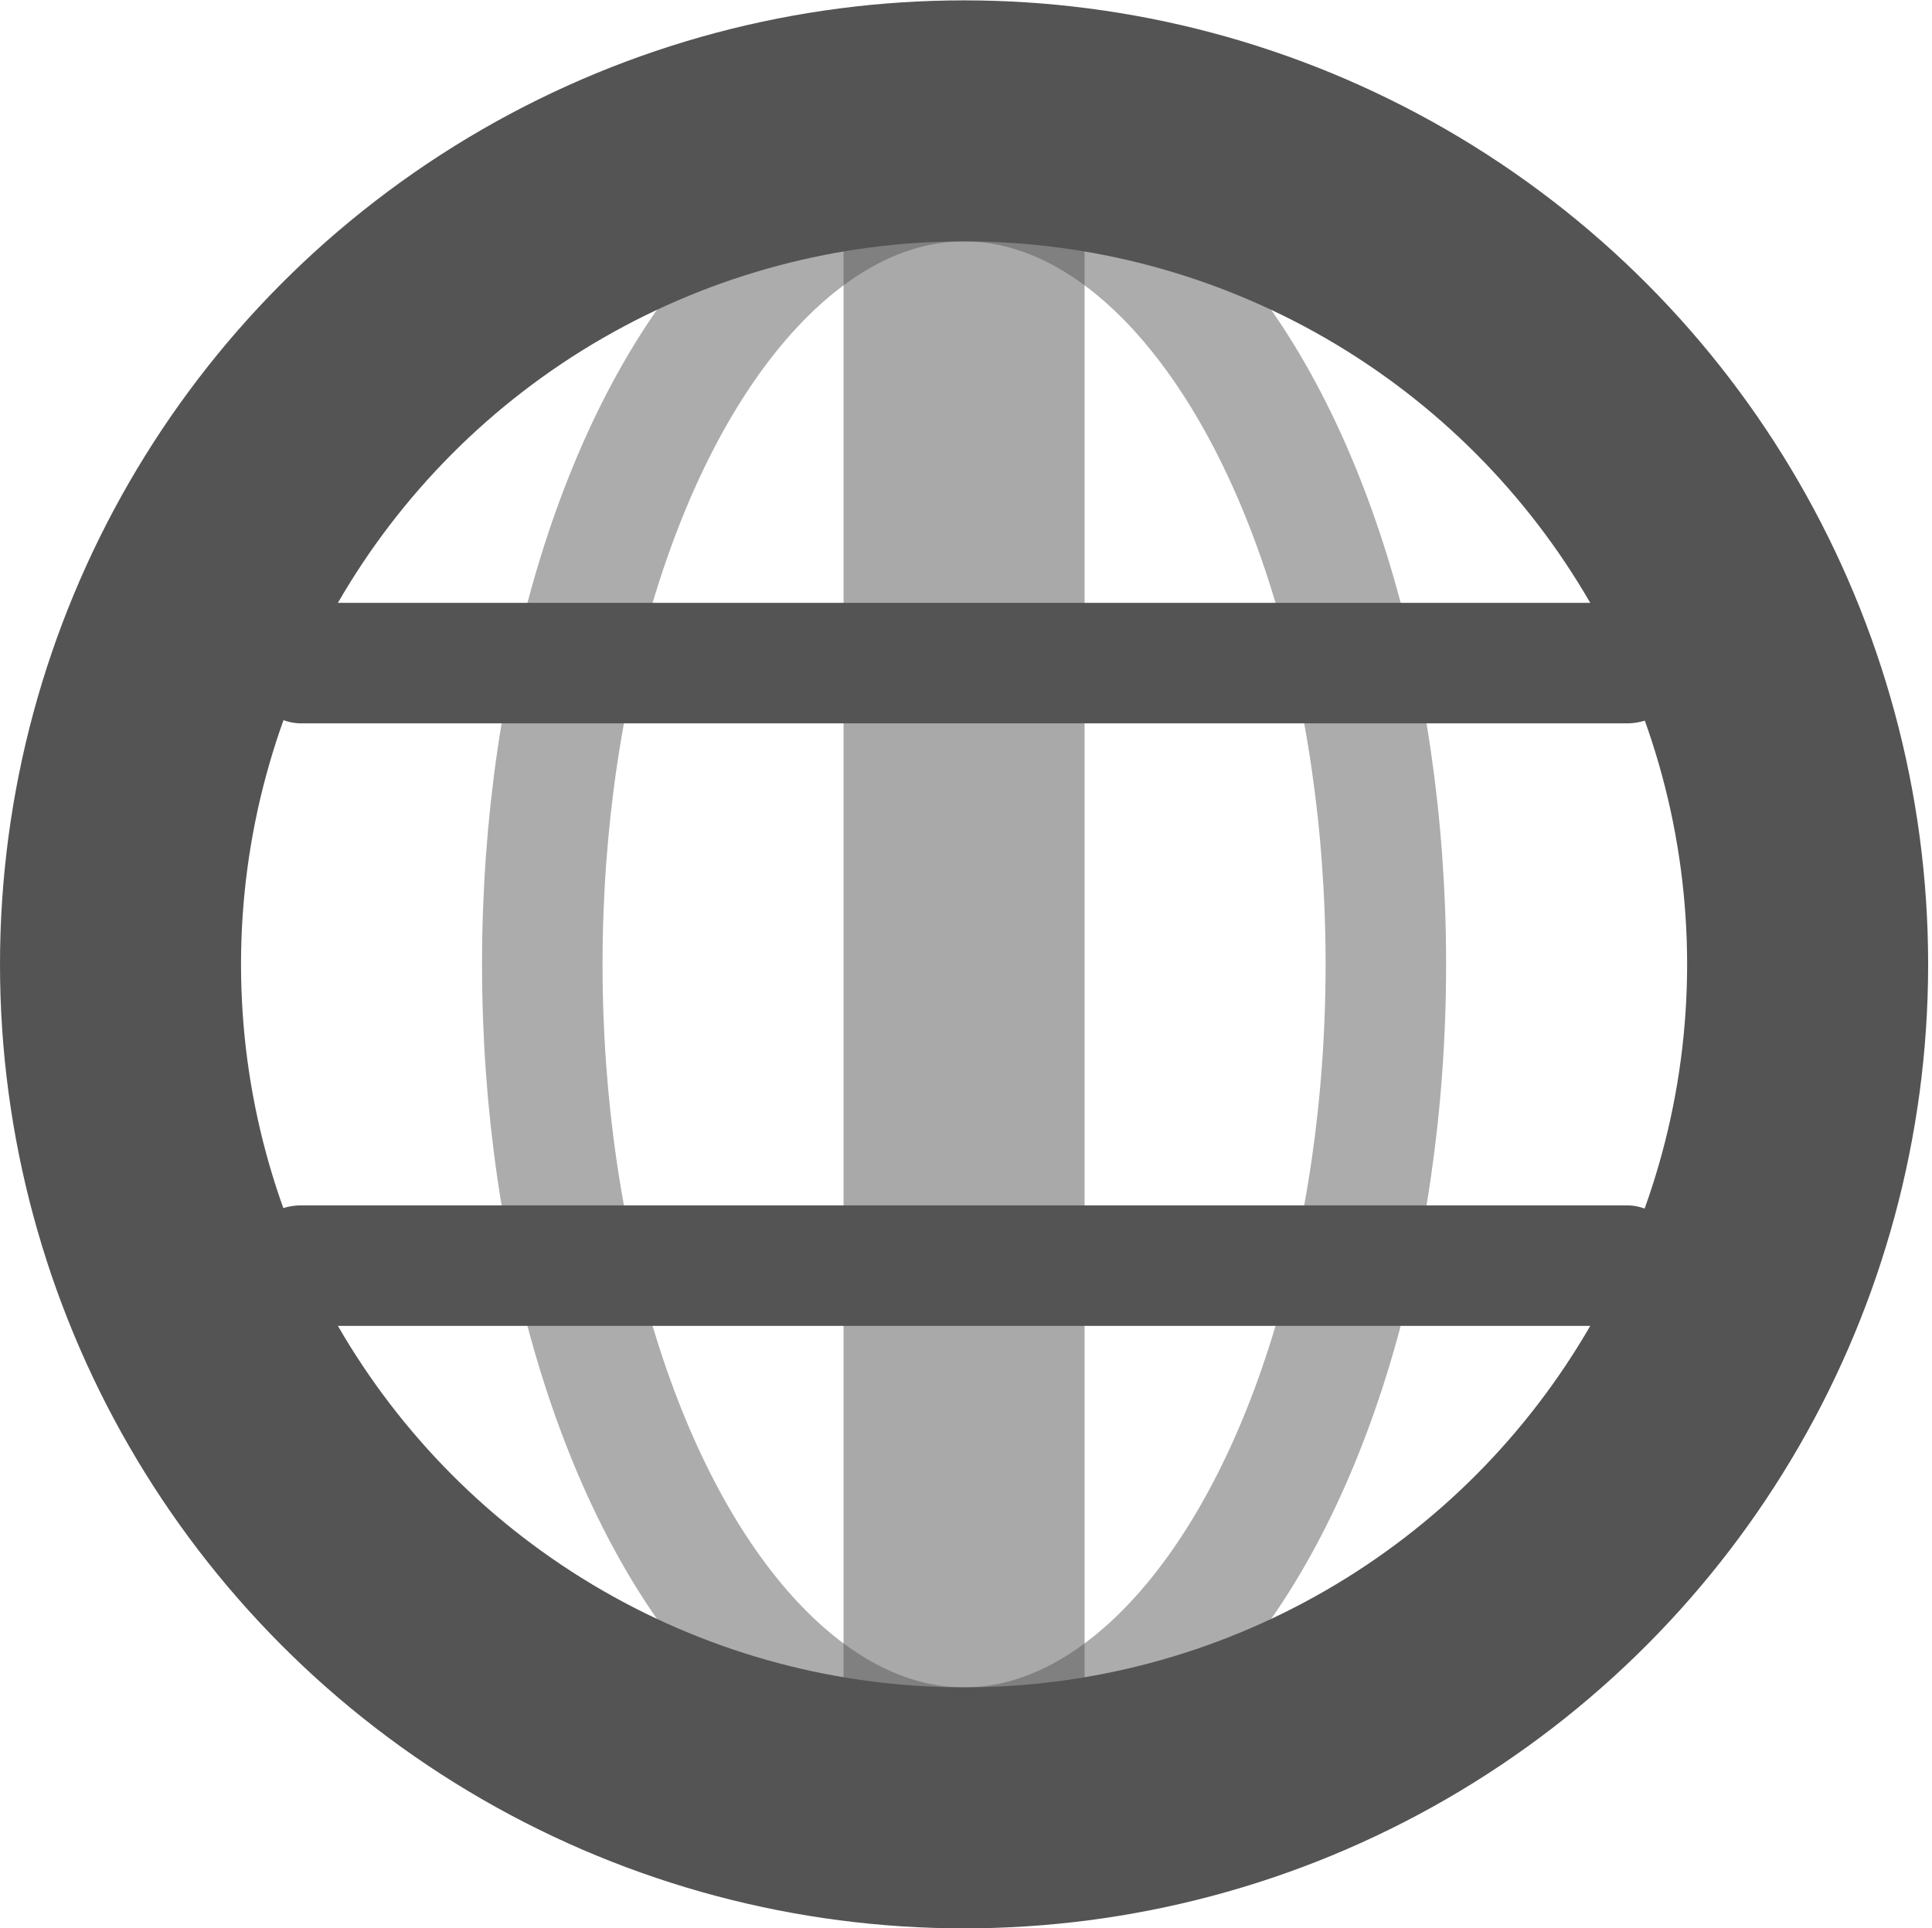 <svg height='16.003' style='enable-background:new' width='16.032' xmlns='http://www.w3.org/2000/svg'>
    <defs>
        <filter height='1' id='a' style='color-interpolation-filters:sRGB' width='1' x='0' y='0'>
            <feBlend in2='BackgroundImage' mode='darken'/>
        </filter>
    </defs>
    <g style='display:inline;fill:#4c505c;fill-opacity:1;enable-background:new' transform='translate(-511.968 -508)'>
        <circle cx='519.968' cy='516.003' r='7' style='opacity:1;vector-effect:none;fill:none;fill-opacity:.107;stroke:#545454;stroke-width:2;stroke-linecap:square;stroke-miterlimit:4;stroke-dasharray:none;stroke-opacity:1'/>
        <rect height='1' ry='.5' style='opacity:1;vector-effect:none;fill:#545454;fill-opacity:1;stroke:none;stroke-width:2;stroke-linecap:square;stroke-miterlimit:4;stroke-dasharray:none;stroke-opacity:1' width='12' x='513.968' y='513.003'/>
        <rect height='1' ry='.5' style='opacity:1;vector-effect:none;fill:#545454;fill-opacity:1;stroke:none;stroke-width:2;stroke-linecap:square;stroke-miterlimit:4;stroke-dasharray:none;stroke-opacity:1' width='12' x='513.968' y='518.003'/>
        <ellipse cx='519.968' cy='516.003' rx='3.5' ry='6.5' style='opacity:.5;vector-effect:none;fill:none;fill-opacity:1;stroke:#545454;stroke-width:1;stroke-linecap:square;stroke-miterlimit:4;stroke-dasharray:none;stroke-opacity:.973'/>
        <rect height='14' ry='.5' style='opacity:.5;vector-effect:none;fill:#545454;fill-opacity:1;stroke:none;stroke-width:1;stroke-linecap:square;stroke-miterlimit:4;stroke-dasharray:none;stroke-opacity:.973' width='2' x='518.968' y='509.003'/>
    </g>
</svg>
